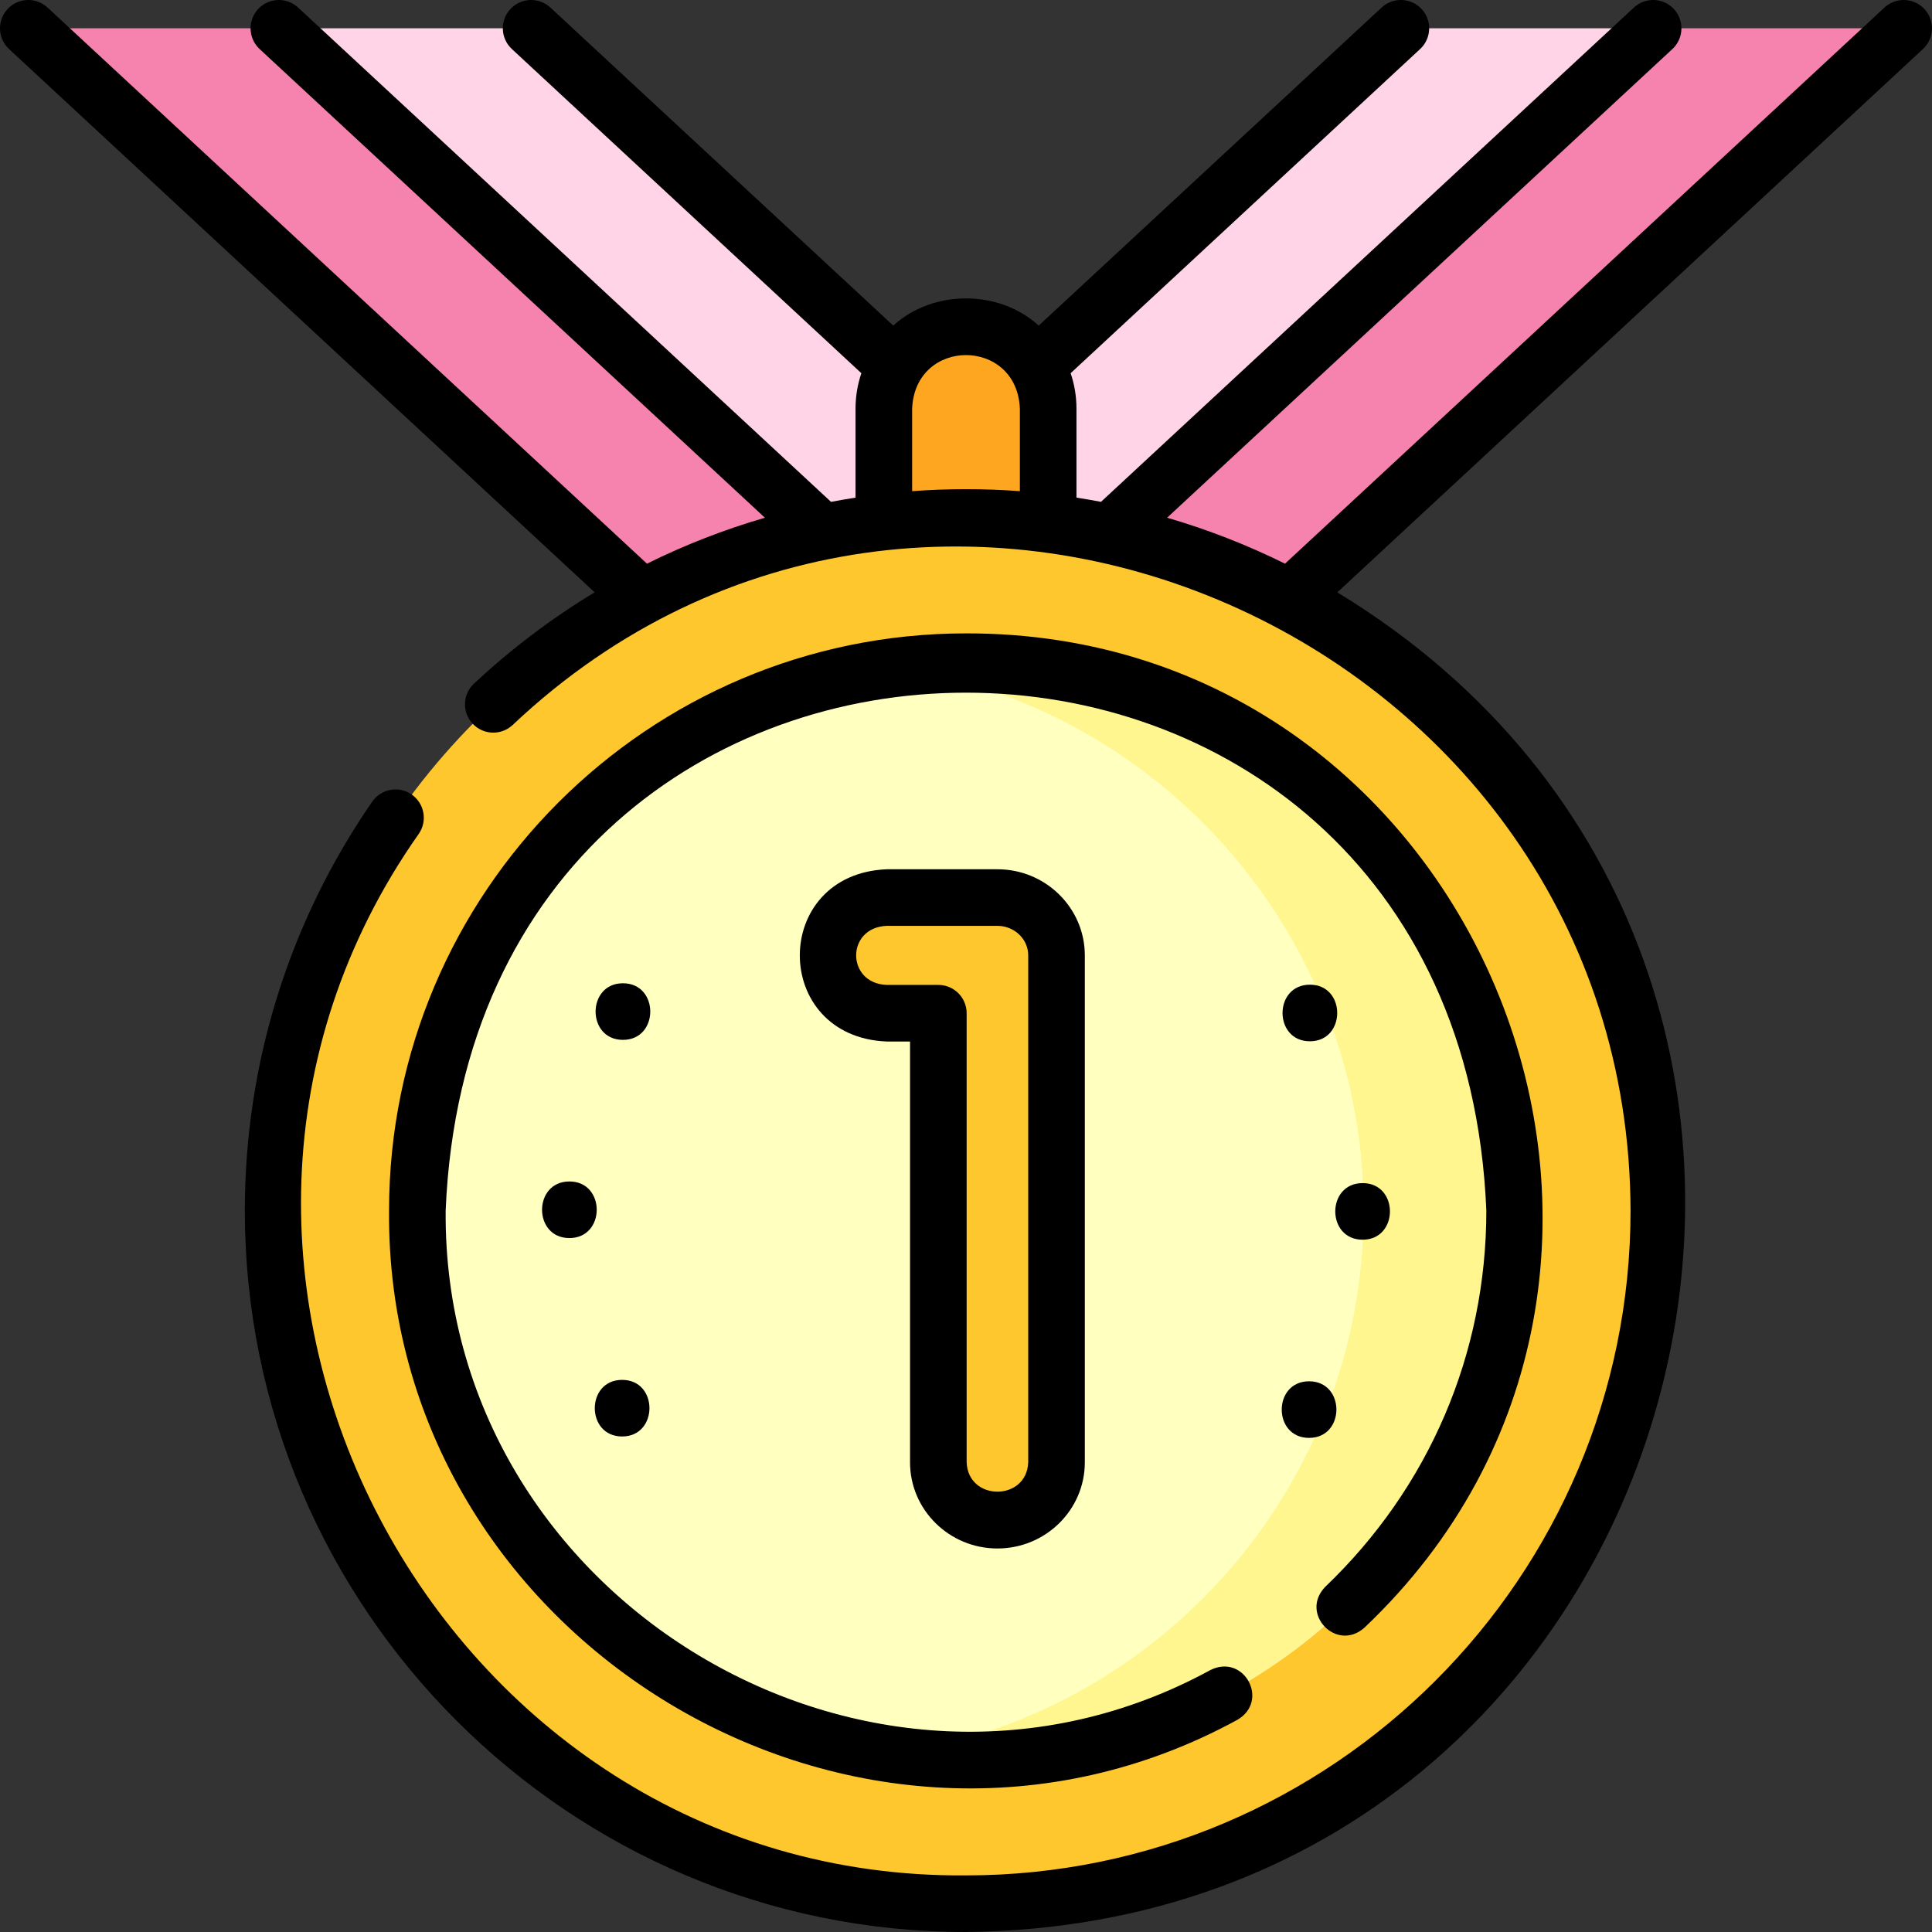 <svg id="Layer_1" enable-background="new 0 0 512 512" height="512" viewBox="0 0 512 512" width="512" xmlns="http://www.w3.org/2000/svg"><rect x="0" y="0" width="512" height="512" fill="#333333" stroke="none"/><g><g><g><path d="m7.5 7.501 181.775 168.638h.159l33.14-30.739-148.67-137.899z" fill="#f683ae"/><path d="m371.244 7.501-115.244 106.894-115.244-106.894h-66.852l148.67 137.899h66.853l148.67-137.899z" fill="#ffd4e6"/><path d="m438.097 7.501-148.67 137.899 33.14 30.739h.159l181.774-168.638z" fill="#f683ae"/></g><g><g><g><g><g><path d="m277.777 171.565h-43.553v-63.264c0-12.026 9.749-21.775 21.775-21.775h.003c12.026 0 21.775 9.749 21.775 21.775z" fill="#ffc72e"/><path d="m277.777 171.565h-43.553v-63.264c0-12.026 9.749-21.775 21.775-21.775h.003c12.026 0 21.775 9.749 21.775 21.775z" fill="#ffa621"/><g><ellipse cx="256" cy="320.817" fill="#ffc72e" rx="183.614" ry="183.683"/><ellipse cx="256" cy="320.817" fill="#ffffbf" rx="145.395" ry="145.465"/><path d="m256 175.353c-6.785 0-13.46.478-20 1.382 70.741 9.781 125.395 70.661 125.395 144.082s-54.654 134.301-125.395 144.082c6.54.904 13.215 1.383 20 1.383 80.171 0 145.395-65.255 145.395-145.465s-65.224-145.464-145.395-145.464z" fill="#fff68f"/><path d="m264.33 402.863c-8.634 0-15.659-6.875-15.659-15.325v-119.024h-13.672c-8.634 0-15.659-6.875-15.659-15.325s7.025-15.325 15.659-15.325h29.331c8.634 0 15.659 6.875 15.659 15.325v134.349c0 8.45-7.024 15.325-15.659 15.325z" fill="#ffc72e"/></g></g></g></g></g></g></g><g><path d="m509.998 2.399c-2.816-3.036-7.562-3.214-10.599-.397l-158.855 147.376c-9.958-4.934-20.404-9.026-31.246-12.18l133.9-124.199c3.037-2.816 3.215-7.562.398-10.599-2.815-3.037-7.561-3.216-10.599-.398l-141.223 130.991c-2.153-.41-4.319-.783-6.497-1.12v-23.572c0-3.286-.544-6.447-1.547-9.398l92.615-85.905c3.037-2.816 3.215-7.562.398-10.599-2.816-3.037-7.561-3.216-10.599-.398l-90.868 84.284c-10.525-9.606-28.029-9.605-38.552 0l-90.867-84.283c-3.037-2.817-7.783-2.638-10.599.398-2.817 3.037-2.639 7.783.398 10.599l92.615 85.905c-1.003 2.951-1.547 6.112-1.547 9.398v23.577c-2.173.336-4.337.709-6.492 1.119l-141.228-130.996c-3.037-2.817-7.783-2.638-10.599.398-2.817 3.037-2.639 7.783.398 10.599l133.904 124.203c-10.756 3.127-21.21 7.2-31.252 12.174l-158.854-147.374c-3.037-2.818-7.782-2.639-10.599.397-2.817 3.037-2.64 7.782.397 10.599l155.193 143.978c-11.373 6.864-22.098 14.956-31.988 24.205-3.025 2.829-3.185 7.575-.355 10.601 2.829 3.025 7.575 3.185 10.601.355 111.307-105.107 295.824-23.126 296.263 128.682.001 97.146-79.003 176.182-176.113 176.182-140.211 1.198-225.712-161.41-145.013-276.031 2.351-3.408 1.495-8.079-1.914-10.432s-8.08-1.497-10.433 1.912c-22.082 31.994-33.754 69.466-33.754 108.367 0 105.419 85.734 191.183 191.114 191.183 194.381-1.968 262.176-255.407 98.407-355.023l155.194-143.978c3.037-2.817 3.215-7.563.397-10.6zm-268.274 127.766v-21.863c.786-18.941 27.773-18.929 28.553 0v21.861c-9.421-.704-19.114-.706-28.553.002z"/><path d="m361.604 431.336c99.361-94.168 31.219-263.747-105.606-263.483-84.305-.001-152.893 68.619-152.893 152.964-.983 114.14 124.699 189.617 224.805 134.958 8.591-4.991 1.831-17.606-7.08-13.225-90.268 49.282-203.628-18.806-202.724-121.735 7.57-183.013 268.233-182.99 275.789.002 0 37.957-15.151 73.358-42.661 99.68-6.94 7.082 2.961 17.466 10.37 10.839z"/><path d="m264.33 410.363c12.77 0 23.159-10.24 23.159-22.826v-134.348c0-12.586-10.389-22.826-23.159-22.826h-29.332c-30.733 1.262-30.71 44.401 0 45.651h6.172v111.523c.001 12.587 10.39 22.826 23.16 22.826zm-29.331-149.349c-10.814-.399-10.806-15.255 0-15.651h29.332c4.499 0 8.159 3.511 8.159 7.826v134.349c-.406 10.368-15.916 10.36-16.318 0v-119.024c0-4.142-3.358-7.5-7.5-7.5z"/><path d="m150.895 313.1c-9.652 0-9.668 15 0 15 9.652 0 9.668-15 0-15z"/><path d="m164.868 380.682c9.652 0 9.668-15 0-15-9.651 0-9.667 15 0 15z"/><path d="m346.915 381.057c9.652 0 9.668-15 0-15-9.651 0-9.667 15 0 15z"/><path d="m361.105 328.534c9.652 0 9.668-15 0-15-9.652 0-9.668 15 0 15z"/><path d="m347.132 260.952c-9.652 0-9.668 15 0 15 9.652 0 9.668-15 0-15z"/><path d="m165.085 260.577c-9.652 0-9.668 15 0 15 9.652 0 9.668-15 0-15z"/></g></g></svg>